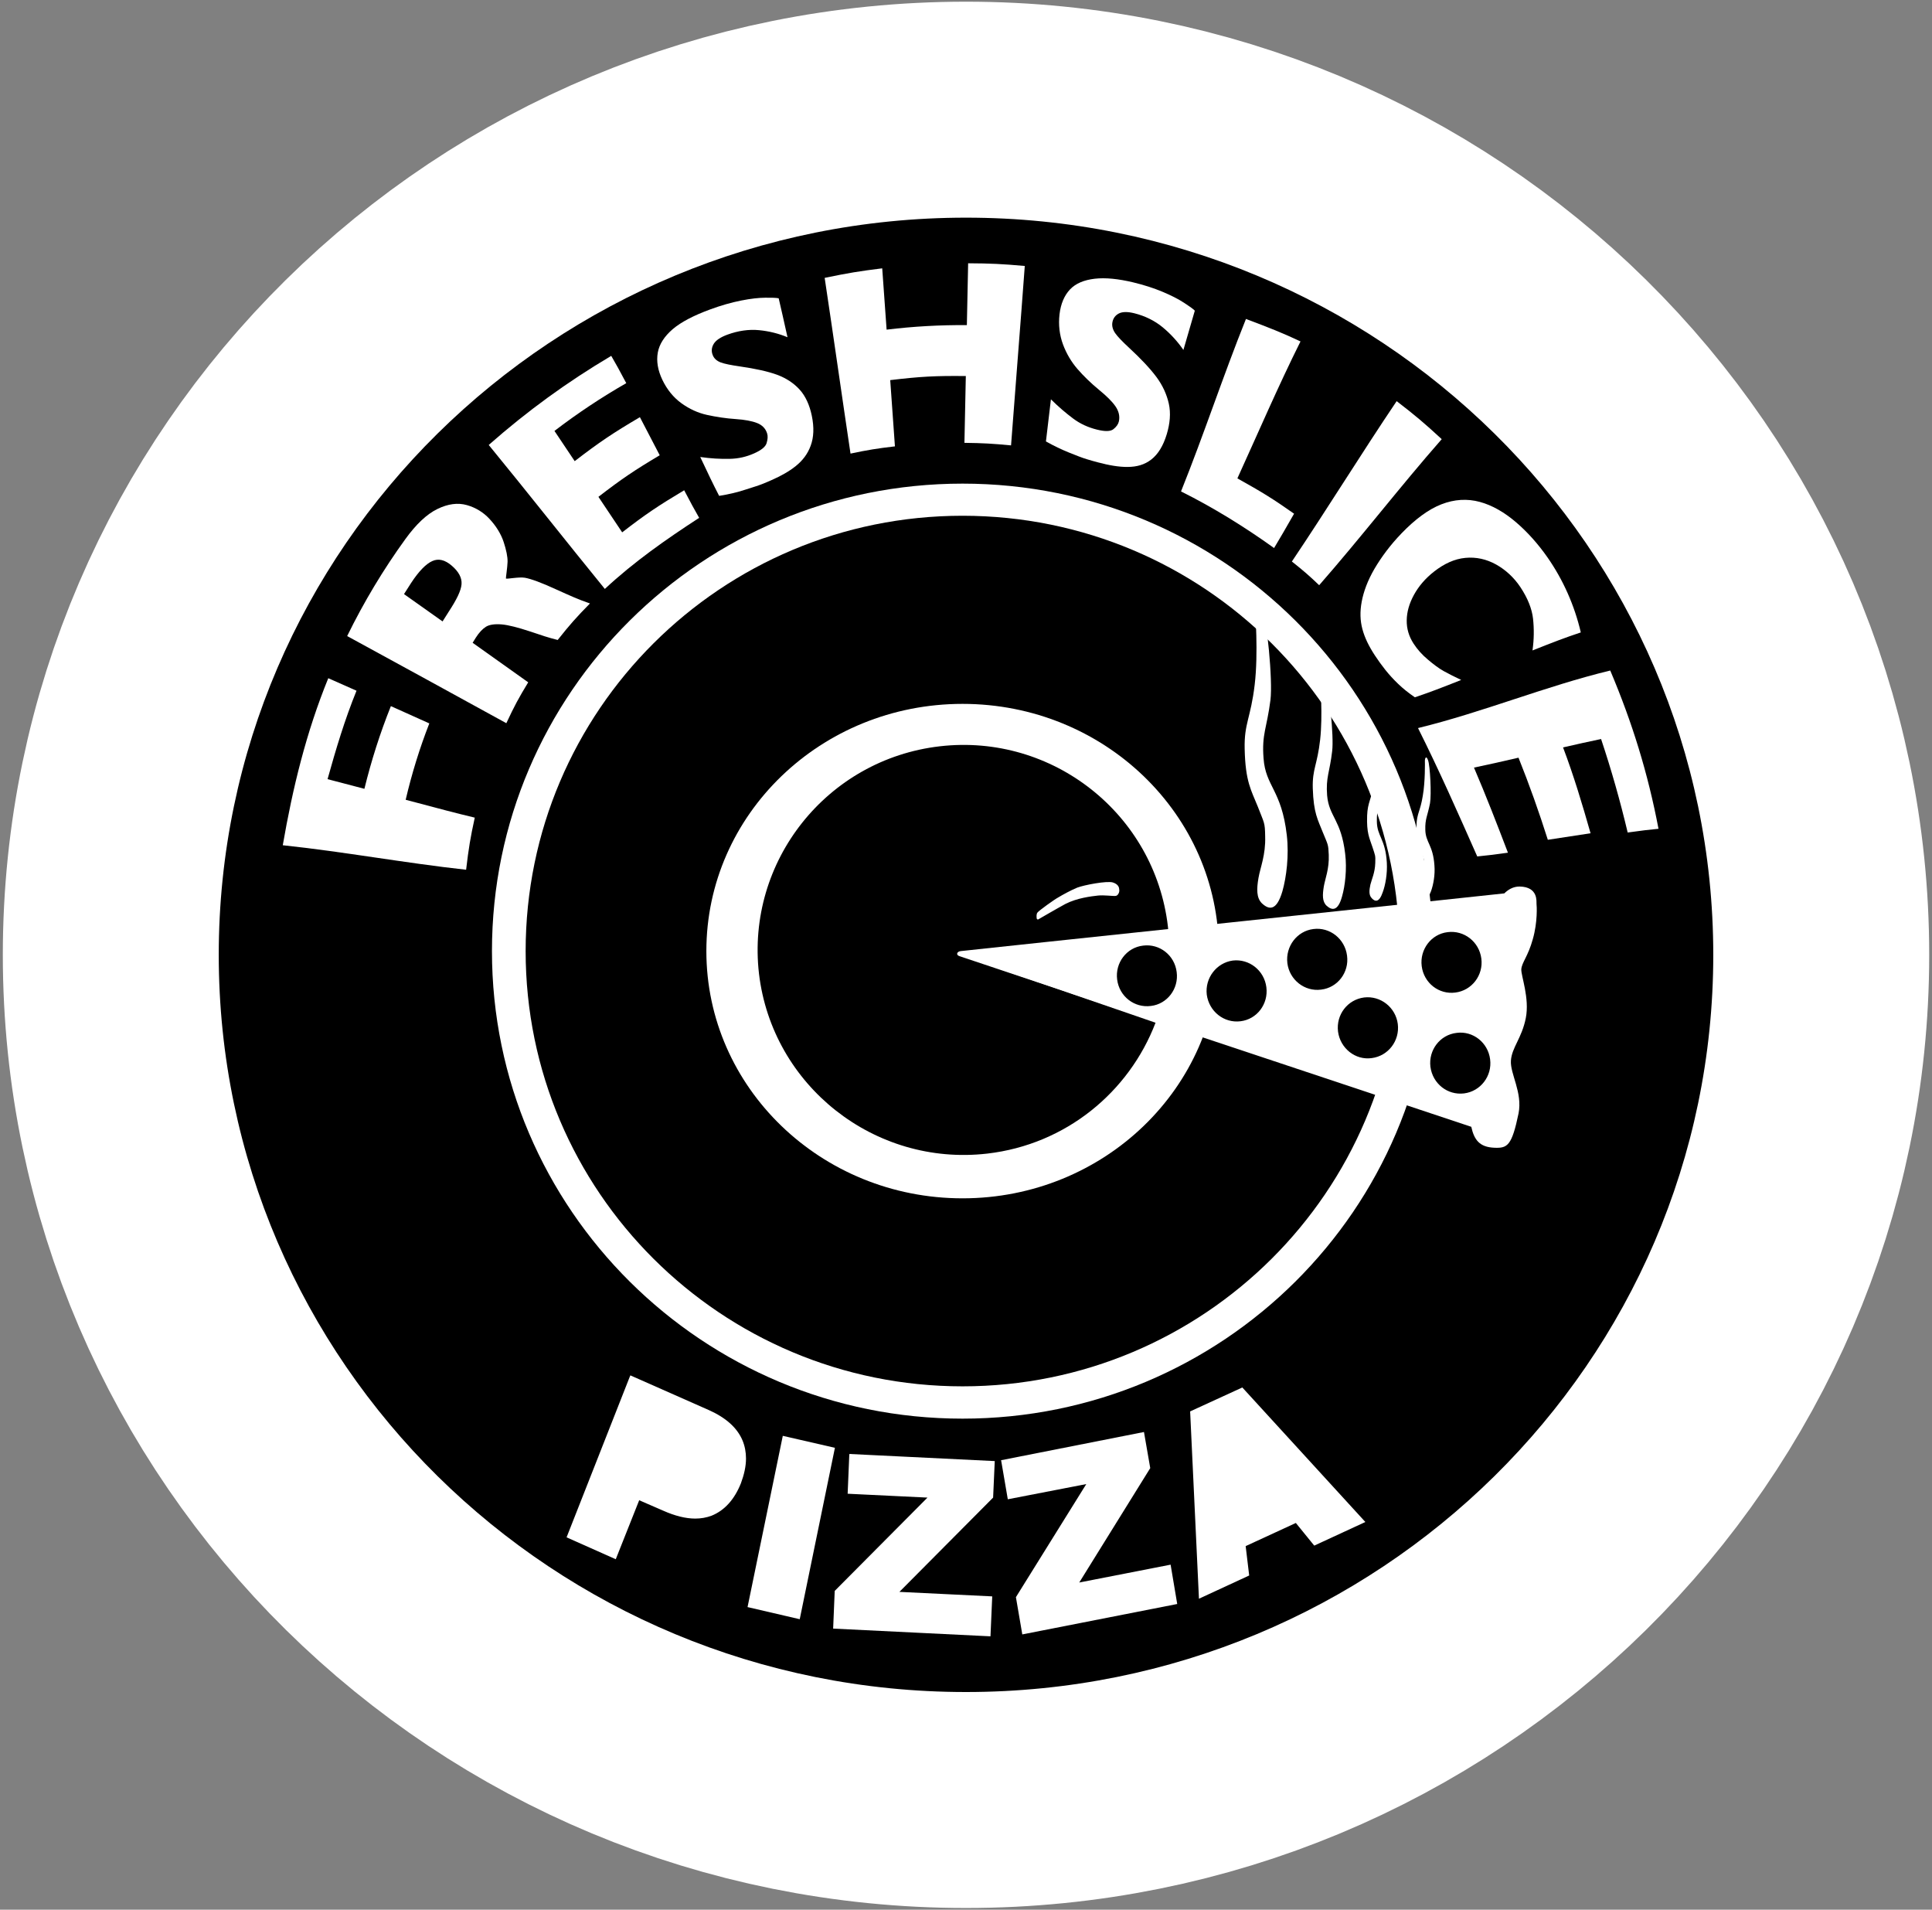 <svg width="85" height="84" viewBox="0 0 85 84" fill="none" xmlns="http://www.w3.org/2000/svg">
<rect x="0" y="0" width="85" height="84" fill="#808080" stroke="none"/>
<g clip-path="url(#clip0_552_909)">
<path fillRule="evenodd" clipRule="evenodd" d="M75.377 42.002C75.377 59.911 60.66 74.426 42.499 74.426C24.337 74.426 9.624 59.911 9.624 42.002C9.624 24.09 24.337 9.574 42.499 9.574C60.66 9.574 75.377 24.09 75.377 42.002Z" fill="white" style="fill:white;fill-opacity:1;"/>
<path fillRule="evenodd" clipRule="evenodd" d="M75.377 42.002C75.377 59.911 60.66 74.426 42.499 74.426C24.337 74.426 9.624 59.911 9.624 42.002C9.624 24.09 24.337 9.574 42.499 9.574C60.66 9.574 75.377 24.09 75.377 42.002Z" stroke="white" style="stroke:white;stroke-opacity:1;" stroke-width="19"/>
<path fillRule="evenodd" clipRule="evenodd" d="M75.377 42.002C75.377 59.911 60.66 74.426 42.499 74.426C24.337 74.426 9.624 59.911 9.624 42.002C9.624 24.09 24.337 9.574 42.499 9.574C60.66 9.574 75.377 24.09 75.377 42.002Z" fill="#00A84F" style="fill:#00A84F;fill:color(display-p3 0 0.659 0.31);fill-opacity:1;"/>
<path fillRule="evenodd" clipRule="evenodd" d="M42.348 10.751C25.114 10.751 11.148 24.665 11.148 41.835C11.148 59.004 25.114 72.92 42.348 72.92C59.586 72.92 73.552 59.004 73.552 41.835C73.552 24.665 59.586 10.751 42.348 10.751Z" fill="#00A84F" style="fill:#00A84F;fill:color(display-p3 0 0.659 0.31);fill-opacity:1;"/>
<path fillRule="evenodd" clipRule="evenodd" d="M42.348 21.273C30.915 21.273 21.644 30.478 21.644 41.835C21.644 53.19 30.915 62.401 42.348 62.401C53.787 62.401 63.049 53.19 63.049 41.835C63.049 30.478 53.787 21.273 42.348 21.273Z" fill="white" style="fill:white;fill-opacity:1;"/>
<path fillRule="evenodd" clipRule="evenodd" d="M61.575 41.835C61.575 52.409 52.964 60.98 42.348 60.98C31.733 60.98 23.126 52.409 23.126 41.835C23.126 31.258 31.733 22.686 42.348 22.686C52.964 22.686 61.575 31.258 61.575 41.835Z" fill="#D3313A" style="fill:#D3313A;fill:color(display-p3 0.828 0.192 0.228);fill-opacity:1;"/>
<path fillRule="evenodd" clipRule="evenodd" d="M42.348 30.961C36.118 30.961 31.077 35.828 31.077 41.835C31.077 47.836 36.118 52.71 42.348 52.71C48.575 52.71 53.623 47.836 53.623 41.835C53.623 35.828 48.575 30.961 42.348 30.961Z" fill="white" style="fill:white;fill-opacity:1;"/>
<path fillRule="evenodd" clipRule="evenodd" d="M45.61 40.399C45.622 40.447 45.668 40.447 45.668 40.447C45.668 40.447 46.541 39.941 46.874 39.761C47.391 39.496 48.02 39.424 48.299 39.393C48.57 39.362 48.977 39.424 49.082 39.408C49.189 39.4 49.258 39.242 49.244 39.147C49.24 39.047 49.215 38.898 48.961 38.816C48.698 38.738 47.71 38.924 47.392 39.044C47.082 39.174 46.74 39.365 46.563 39.472C46.385 39.565 45.7 40.061 45.646 40.138C45.587 40.205 45.606 40.341 45.61 40.399ZM49.301 40.023C49.344 40.186 49.215 40.375 48.99 40.564C49.054 40.461 49.094 40.355 49.054 40.275C49.007 40.066 48.684 39.965 48.264 39.983C48.492 40.023 48.658 40.154 48.713 40.355C48.796 40.641 48.559 40.963 48.197 41.065C47.827 41.169 47.465 41.011 47.378 40.714C47.318 40.468 47.465 40.205 47.725 40.066C47.717 40.069 47.71 40.075 47.689 40.075C47.02 40.258 46.542 40.656 46.62 40.945C46.663 41.091 46.853 41.191 47.129 41.22C46.563 41.268 46.12 41.151 46.06 40.903C45.956 40.556 46.611 40.069 47.503 39.829C48.399 39.578 49.206 39.664 49.301 40.023ZM42.422 42.087C42.489 42.111 46.494 43.487 50.839 44.986C49.675 48.029 46.903 50.343 43.431 50.743C38.473 51.311 33.974 47.754 33.392 42.826C32.822 37.882 36.383 33.402 41.345 32.827C46.306 32.252 50.8 35.802 51.382 40.743C51.39 40.839 51.399 40.931 51.409 41.031C46.784 41.471 42.538 41.879 42.465 41.883C42.305 41.9 42.284 42.041 42.422 42.087ZM48.559 40.355C48.603 40.507 48.525 40.679 48.375 40.713C48.232 40.753 48.08 40.658 48.042 40.499C47.996 40.332 48.077 40.177 48.225 40.138C48.365 40.095 48.52 40.195 48.559 40.355Z" fill="#00A84F" style="fill:#00A84F;fill:color(display-p3 0 0.659 0.31);fill-opacity:1;"/>
<path fillRule="evenodd" clipRule="evenodd" d="M62.32 36.288C62.303 36.949 62.418 37.125 62.534 37.473C62.648 37.812 62.665 37.786 62.661 38.078C62.647 38.447 62.524 38.701 62.475 38.911C62.425 39.117 62.397 39.297 62.522 39.409C62.65 39.555 62.816 39.598 62.96 39.199C63.062 38.911 63.143 38.483 63.109 38.069C63.046 37.155 62.722 37.069 62.708 36.503C62.694 36.01 62.805 35.897 62.915 35.33C62.981 34.938 62.92 33.69 62.829 33.441C62.739 33.192 62.689 33.386 62.689 33.45C62.691 33.523 62.708 34.377 62.596 35.009C62.489 35.682 62.337 35.775 62.32 36.288Z" fill="white" style="fill:white;fill-opacity:1;"/>
<path fillRule="evenodd" clipRule="evenodd" d="M57.757 34.674C57.791 35.774 57.981 36.056 58.2 36.614C58.424 37.165 58.441 37.124 58.46 37.602C58.484 38.225 58.3 38.649 58.242 38.994C58.183 39.362 58.17 39.654 58.363 39.838C58.592 40.045 58.86 40.102 59.044 39.434C59.179 38.964 59.265 38.232 59.182 37.556C59.005 36.047 58.472 35.931 58.388 34.991C58.325 34.184 58.502 33.976 58.61 33.037C58.691 32.376 58.475 30.32 58.305 29.906C58.136 29.508 58.067 29.825 58.077 29.94C58.088 30.061 58.2 31.47 58.081 32.535C57.956 33.652 57.732 33.823 57.757 34.674Z" fill="white" style="fill:white;fill-opacity:1;"/>
<path fillRule="evenodd" clipRule="evenodd" d="M60.148 35.876C60.122 36.645 60.246 36.849 60.377 37.244C60.505 37.641 60.519 37.614 60.506 37.961C60.493 38.386 60.35 38.677 60.292 38.91C60.239 39.158 60.217 39.369 60.35 39.508C60.493 39.664 60.674 39.714 60.832 39.253C60.953 38.933 61.041 38.429 61.015 37.949C60.955 36.896 60.581 36.789 60.576 36.125C60.567 35.558 60.696 35.425 60.816 34.769C60.898 34.316 60.842 32.87 60.739 32.582C60.642 32.298 60.576 32.51 60.576 32.592C60.581 32.671 60.598 33.667 60.472 34.399C60.333 35.18 60.172 35.276 60.148 35.876Z" fill="white" style="fill:white;fill-opacity:1;"/>
<path fillRule="evenodd" clipRule="evenodd" d="M54.76 32.934C54.791 34.384 55.046 34.755 55.338 35.481C55.619 36.216 55.654 36.154 55.662 36.793C55.688 37.612 55.447 38.155 55.368 38.618C55.285 39.096 55.274 39.491 55.517 39.732C55.828 40.023 56.162 40.085 56.421 39.203C56.596 38.584 56.717 37.636 56.614 36.738C56.386 34.744 55.678 34.596 55.591 33.355C55.507 32.282 55.74 32.021 55.895 30.787C56.002 29.92 55.735 27.207 55.517 26.677C55.295 26.147 55.2 26.557 55.214 26.712C55.222 26.874 55.368 28.728 55.2 30.126C55.025 31.594 54.735 31.813 54.76 32.934Z" fill="white" style="fill:white;fill-opacity:1;"/>
<path fillRule="evenodd" clipRule="evenodd" d="M66.859 38.995C66.557 38.993 66.335 39.148 66.183 39.297C65.402 39.388 42.434 41.81 42.262 41.836C42.089 41.859 42.051 42.011 42.217 42.059C42.368 42.117 63.24 49.074 64.73 49.564C64.859 50.142 65.095 50.459 65.747 50.485C66.321 50.51 66.514 50.4 66.81 48.975C66.991 48.047 66.436 47.237 66.474 46.654C66.514 46.072 66.954 45.665 67.129 44.781C67.302 43.9 66.917 42.926 66.931 42.634C66.954 42.333 67.228 42.067 67.436 41.315C67.655 40.556 67.612 39.838 67.6 39.752C67.591 39.665 67.686 39.011 66.859 38.995Z" fill="white" style="fill:white;fill-opacity:1;"/>
<path fillRule="evenodd" clipRule="evenodd" d="M51.769 42.757C51.867 43.492 51.352 44.165 50.637 44.248C49.907 44.345 49.244 43.827 49.15 43.088C49.054 42.35 49.568 41.675 50.292 41.594C51.018 41.5 51.678 42.018 51.769 42.757Z" fill="#D3313A" style="fill:#D3313A;fill:color(display-p3 0.828 0.192 0.228);fill-opacity:1;"/>
<path fillRule="evenodd" clipRule="evenodd" d="M55.715 43.425C55.808 44.164 55.304 44.832 54.58 44.921C53.85 45.014 53.195 44.49 53.093 43.753C53.007 43.016 53.523 42.35 54.236 42.251C54.959 42.165 55.622 42.685 55.715 43.425Z" fill="#D3313A" style="fill:#D3313A;fill:color(display-p3 0.828 0.192 0.228);fill-opacity:1;"/>
<path fillRule="evenodd" clipRule="evenodd" d="M59.265 42.041C59.361 42.773 58.85 43.446 58.121 43.53C57.395 43.625 56.731 43.098 56.639 42.367C56.55 41.629 57.062 40.954 57.782 40.865C58.508 40.77 59.174 41.297 59.265 42.041Z" fill="#D3313A" style="fill:#D3313A;fill:color(display-p3 0.828 0.192 0.228);fill-opacity:1;"/>
<path fillRule="evenodd" clipRule="evenodd" d="M65.173 42.164C65.268 42.896 64.756 43.57 64.026 43.659C63.302 43.753 62.644 43.238 62.549 42.496C62.457 41.766 62.964 41.088 63.687 41.002C64.414 40.907 65.078 41.426 65.173 42.164Z" fill="#D3313A" style="fill:#D3313A;fill:color(display-p3 0.828 0.192 0.228);fill-opacity:1;"/>
<path fillRule="evenodd" clipRule="evenodd" d="M61.497 45.041C61.59 45.781 61.075 46.45 60.349 46.542C59.625 46.644 58.965 46.107 58.868 45.377C58.775 44.635 59.286 43.968 60.016 43.875C60.738 43.789 61.402 44.309 61.497 45.041Z" fill="#D3313A" style="fill:#D3313A;fill:color(display-p3 0.828 0.192 0.228);fill-opacity:1;"/>
<path fillRule="evenodd" clipRule="evenodd" d="M65.559 46.596C65.655 47.334 65.136 48.004 64.414 48.095C63.686 48.184 63.031 47.669 62.932 46.922C62.844 46.188 63.355 45.517 64.083 45.433C64.802 45.335 65.466 45.857 65.559 46.596Z" fill="#D3313A" style="fill:#D3313A;fill:color(display-p3 0.828 0.192 0.228);fill-opacity:1;"/>
<path fillRule="evenodd" clipRule="evenodd" d="M28.641 64.483L29.14 64.706C29.535 64.876 29.842 64.929 30.061 64.852C30.277 64.788 30.427 64.627 30.518 64.406C30.604 64.187 30.604 63.967 30.53 63.751C30.456 63.538 30.221 63.345 29.842 63.176L29.256 62.922L28.641 64.483ZM27.766 60.584L31.168 62.09C31.901 62.418 32.38 62.851 32.607 63.39C32.83 63.925 32.802 64.54 32.53 65.219C32.249 65.932 31.828 66.391 31.273 66.612C30.716 66.832 30.021 66.755 29.208 66.391L28.089 65.899L27.065 68.49L25.005 67.589L27.766 60.584Z" fill="white" style="fill:white;fill-opacity:1;"/>
<path fillRule="evenodd" clipRule="evenodd" d="M29.168 64.645C29.444 64.757 29.664 64.823 29.842 64.817C29.916 64.817 29.983 64.816 30.037 64.788C30.233 64.721 30.371 64.585 30.456 64.381C30.497 64.271 30.518 64.165 30.518 64.058C30.518 63.967 30.502 63.871 30.466 63.776C30.4 63.589 30.194 63.4 29.811 63.237L29.29 63.011L28.729 64.446L29.168 64.645ZM29.121 64.757L28.608 64.539L28.556 64.516L29.221 62.834L29.866 63.12C30.254 63.287 30.502 63.487 30.59 63.732C30.633 63.839 30.65 63.947 30.65 64.058C30.65 64.187 30.625 64.307 30.579 64.427C30.483 64.663 30.319 64.833 30.087 64.913C30.012 64.934 29.922 64.948 29.842 64.948C29.642 64.948 29.393 64.889 29.121 64.757ZM25.091 67.556L27.806 60.678L31.138 62.155C31.862 62.478 32.328 62.898 32.544 63.414C32.638 63.647 32.69 63.895 32.69 64.153C32.69 64.479 32.613 64.826 32.465 65.191C32.19 65.887 31.788 66.337 31.251 66.552C31.047 66.627 30.828 66.663 30.587 66.663C30.194 66.663 29.737 66.552 29.224 66.337L28.047 65.81L27.022 68.403L25.091 67.556ZM24.927 67.622L27.704 60.566L27.734 60.498L31.19 62.026C31.94 62.361 32.435 62.806 32.667 63.358C32.771 63.607 32.821 63.878 32.821 64.153C32.821 64.496 32.741 64.856 32.597 65.245C32.311 65.959 31.876 66.442 31.302 66.672C31.08 66.754 30.842 66.797 30.587 66.797C30.164 66.797 29.69 66.677 29.175 66.448L28.122 65.99L27.091 68.585L24.927 67.622Z" fill="white" style="fill:white;fill-opacity:1;"/>
<path fillRule="evenodd" clipRule="evenodd" d="M34.487 63.237L36.659 63.735L35.13 71.151L32.963 70.646L34.487 63.237Z" fill="white" style="fill:white;fill-opacity:1;"/>
<path fillRule="evenodd" clipRule="evenodd" d="M33.044 70.593L35.073 71.065L36.578 63.783L34.537 63.312L33.044 70.593ZM32.889 70.69L34.427 63.22L34.439 63.157L36.733 63.684L35.185 71.223L32.889 70.69Z" fill="white" style="fill:white;fill-opacity:1;"/>
<path fillRule="evenodd" clipRule="evenodd" d="M37.439 64.024L43.693 64.319L43.629 65.839L39.421 70.077L43.578 70.283L43.514 71.901L36.725 71.58L36.787 70.008L40.956 65.813L37.364 65.641L37.439 64.024Z" fill="white" style="fill:white;fill-opacity:1;"/>
<path fillRule="evenodd" clipRule="evenodd" d="M37.438 65.578L41.111 65.754L36.857 70.035L36.793 71.515L43.447 71.842L43.513 70.34L39.262 70.138L43.559 65.81L43.629 64.393L37.5 64.088L37.438 65.578ZM36.655 71.636L36.724 69.978L40.805 65.874L37.293 65.704L37.364 64.016L37.371 63.955L43.765 64.268L43.693 65.874L39.57 70.021L43.654 70.219L43.577 71.976L36.655 71.636Z" fill="white" style="fill:white;fill-opacity:1;"/>
<path fillRule="evenodd" clipRule="evenodd" d="M44.116 64.277L50.277 63.071L50.541 64.568L47.347 69.702L51.441 68.903L51.722 70.507L45.037 71.812L44.768 70.265L47.924 65.185L44.388 65.874L44.116 64.277Z" fill="white" style="fill:white;fill-opacity:1;"/>
<path fillRule="evenodd" clipRule="evenodd" d="M44.844 70.27L45.098 71.737L51.645 70.459L51.39 68.978L47.206 69.801L50.471 64.551L50.227 63.157L44.196 64.335L44.451 65.788L48.063 65.084L44.844 70.27ZM44.696 70.253L47.792 65.279L44.339 65.948L44.055 64.29L44.043 64.23L50.33 62.989L50.606 64.577L47.482 69.609L51.502 68.824L51.793 70.554L44.977 71.892L44.696 70.253Z" fill="white" style="fill:white;fill-opacity:1;"/>
<path fillRule="evenodd" clipRule="evenodd" d="M56.002 65.604L54.248 63.434L54.554 66.26L56.002 65.604ZM57.042 66.909L54.735 67.969L54.886 69.262L52.812 70.218L52.43 62.126L54.64 61.111L59.964 66.935L57.834 67.906L57.042 66.909Z" fill="white" style="fill:white;fill-opacity:1;"/>
<path fillRule="evenodd" clipRule="evenodd" d="M54.62 66.165L55.895 65.578L54.344 63.648L54.62 66.165ZM54.161 63.217L56.05 65.561L56.105 65.623L54.499 66.362L54.161 63.217ZM52.503 62.179L54.63 61.187L59.855 66.909L57.856 67.826L57.053 66.827L57.012 66.849L54.657 67.931L54.812 69.221L52.87 70.124L52.503 62.179ZM52.361 62.083L54.657 61.03L60.07 66.947L57.821 67.986L57.012 66.99L54.804 68.008L54.959 69.3L52.749 70.322L52.361 62.083Z" fill="white" style="fill:white;fill-opacity:1;"/>
<path fillRule="evenodd" clipRule="evenodd" d="M18.888 31.82C18.461 32.913 18.115 34.037 17.848 35.179C19.296 35.564 20.04 35.763 20.888 35.965C20.695 36.846 20.619 37.304 20.507 38.257C17.81 37.961 15.139 37.465 12.441 37.179C12.877 34.657 13.473 32.209 14.443 29.832C14.843 30.007 15.106 30.124 15.685 30.382C15.166 31.657 14.78 32.949 14.411 34.272C15.006 34.425 15.345 34.515 16.032 34.697C16.335 33.459 16.723 32.242 17.197 31.06C17.864 31.36 18.218 31.519 18.888 31.82Z" fill="white" style="fill:white;fill-opacity:1;"/>
<path fillRule="evenodd" clipRule="evenodd" d="M19.879 24.885C19.575 24.623 19.292 24.555 19.017 24.68C18.742 24.804 18.426 25.124 18.083 25.649C17.958 25.84 17.896 25.937 17.775 26.132C18.39 26.568 18.751 26.824 19.471 27.334C19.586 27.148 19.645 27.055 19.764 26.872C20.094 26.365 20.284 25.982 20.306 25.697C20.328 25.418 20.18 25.144 19.879 24.885ZM25.956 26.544C25.352 27.158 25.067 27.479 24.536 28.15C24.11 28.042 23.858 27.957 23.307 27.771C22.808 27.607 22.375 27.491 22.074 27.466C21.775 27.44 21.531 27.474 21.38 27.568C21.231 27.661 21.074 27.827 20.934 28.048C20.878 28.138 20.85 28.183 20.794 28.274C21.948 29.092 22.531 29.507 23.239 30.013C22.819 30.703 22.626 31.061 22.277 31.811C19.944 30.532 17.612 29.25 15.274 27.978C16.006 26.482 16.865 25.05 17.842 23.702C18.306 23.063 18.774 22.618 19.241 22.39C19.71 22.16 20.143 22.105 20.542 22.218C20.937 22.329 21.271 22.542 21.527 22.816C21.83 23.138 22.048 23.499 22.16 23.844C22.271 24.183 22.336 24.486 22.331 24.711C22.325 24.949 22.248 25.438 22.259 25.447C22.296 25.48 22.824 25.368 23.092 25.413C23.358 25.459 23.843 25.637 24.45 25.918C25.128 26.223 25.44 26.367 25.956 26.544Z" fill="white" style="fill:white;fill-opacity:1;"/>
<path fillRule="evenodd" clipRule="evenodd" d="M30.76 22.778C29.297 23.729 27.891 24.713 26.61 25.905C24.896 23.802 23.222 21.67 21.502 19.572C23.2 18.078 24.946 16.806 26.892 15.653C27.113 16.03 27.252 16.287 27.553 16.854C26.454 17.483 25.398 18.186 24.394 18.955C24.724 19.445 24.909 19.722 25.284 20.284C26.383 19.439 26.96 19.053 28.153 18.35C28.497 19.009 28.679 19.359 29.025 20.025C27.898 20.696 27.356 21.062 26.328 21.854C26.769 22.515 26.988 22.845 27.373 23.416C28.404 22.619 28.952 22.251 30.101 21.565C30.402 22.138 30.54 22.396 30.76 22.778Z" fill="white" style="fill:white;fill-opacity:1;"/>
<path fillRule="evenodd" clipRule="evenodd" d="M35.716 18.287C35.823 18.803 35.802 19.239 35.667 19.604C35.533 19.971 35.313 20.256 35.012 20.499C34.713 20.74 34.352 20.938 33.947 21.117C33.833 21.167 33.692 21.23 33.525 21.295C33.361 21.36 33.139 21.427 32.784 21.541C32.427 21.657 32.048 21.748 31.639 21.811C31.355 21.259 31.177 20.886 30.808 20.102C31.266 20.168 31.693 20.191 32.097 20.183C32.493 20.175 32.835 20.094 33.173 19.945C33.489 19.805 33.678 19.656 33.727 19.493C33.777 19.328 33.789 19.183 33.75 19.064C33.681 18.846 33.529 18.693 33.306 18.607C33.085 18.52 32.771 18.461 32.378 18.434C31.938 18.405 31.509 18.339 31.104 18.25C30.703 18.162 30.329 17.989 29.982 17.739C29.635 17.489 29.345 17.136 29.141 16.707C28.941 16.288 28.873 15.887 28.94 15.51C29.006 15.135 29.236 14.788 29.598 14.477C29.969 14.161 30.535 13.871 31.232 13.615C31.72 13.434 32.184 13.303 32.611 13.219C33.037 13.134 33.389 13.097 33.673 13.095C33.953 13.092 34.146 13.098 34.259 13.121C34.389 13.678 34.472 14.05 34.647 14.834C34.269 14.676 33.846 14.566 33.395 14.523C32.948 14.479 32.476 14.547 32.003 14.72C31.701 14.831 31.493 14.969 31.4 15.127C31.304 15.286 31.291 15.452 31.355 15.615C31.413 15.767 31.534 15.875 31.706 15.941C31.877 16.006 32.173 16.063 32.553 16.118C33.225 16.215 33.779 16.335 34.187 16.484C34.591 16.633 34.929 16.859 35.182 17.139C35.44 17.422 35.619 17.819 35.716 18.287Z" fill="white" style="fill:white;fill-opacity:1;"/>
<path fillRule="evenodd" clipRule="evenodd" d="M44.482 19.591C43.663 19.513 43.25 19.489 42.431 19.479C42.447 18.687 42.462 17.964 42.492 16.541C41.155 16.526 40.486 16.562 39.166 16.72C39.267 18.13 39.318 18.846 39.373 19.634C38.576 19.727 38.184 19.791 37.419 19.952C37.034 17.377 36.67 14.798 36.282 12.223C37.301 12.011 37.807 11.927 38.814 11.803C38.867 12.541 38.913 13.19 39.007 14.5C40.178 14.358 41.359 14.291 42.538 14.301C42.566 12.979 42.58 12.324 42.594 11.581C43.592 11.586 44.089 11.61 45.086 11.699C44.893 14.331 44.679 16.96 44.482 19.591Z" fill="white" style="fill:white;fill-opacity:1;"/>
<path fillRule="evenodd" clipRule="evenodd" d="M51.333 19.098C51.176 19.618 50.945 19.985 50.651 20.213C50.356 20.442 50.016 20.536 49.613 20.539C49.221 20.543 48.788 20.466 48.303 20.337C48.17 20.302 48.003 20.257 47.803 20.195C47.612 20.137 47.355 20.037 47.031 19.906C46.709 19.776 46.369 19.615 46.017 19.417C46.086 18.823 46.134 18.418 46.236 17.565C46.567 17.892 46.895 18.172 47.212 18.409C47.529 18.646 47.876 18.801 48.258 18.896C48.611 18.985 48.857 18.982 48.986 18.878C49.12 18.771 49.2 18.657 49.227 18.532C49.276 18.305 49.22 18.081 49.074 17.87C48.927 17.658 48.681 17.416 48.36 17.154C47.999 16.857 47.676 16.544 47.406 16.233C47.137 15.922 46.92 15.56 46.768 15.152C46.615 14.742 46.56 14.287 46.615 13.82C46.669 13.364 46.826 12.997 47.074 12.733C47.325 12.467 47.69 12.316 48.164 12.26C48.634 12.206 49.204 12.264 49.859 12.421C50.332 12.534 50.765 12.675 51.15 12.836C51.537 12.998 51.851 13.161 52.094 13.319C52.327 13.469 52.489 13.585 52.567 13.665C52.403 14.222 52.293 14.597 52.065 15.393C51.822 15.037 51.513 14.695 51.158 14.4C50.804 14.106 50.376 13.898 49.913 13.781C49.607 13.704 49.377 13.71 49.225 13.789C49.068 13.871 48.972 14.003 48.941 14.177C48.911 14.339 48.957 14.499 49.064 14.655C49.169 14.806 49.377 15.022 49.672 15.295C50.185 15.77 50.596 16.204 50.875 16.579C51.153 16.951 51.333 17.352 51.423 17.756C51.516 18.172 51.475 18.627 51.333 19.098Z" fill="white" style="fill:white;fill-opacity:1;"/>
<path fillRule="evenodd" clipRule="evenodd" d="M56.054 24.106C54.758 23.178 53.389 22.328 51.96 21.616C52.968 19.108 53.81 16.538 54.817 14.03C55.862 14.423 56.423 14.644 57.217 15.018C56.23 16.995 55.357 19.031 54.44 21.042C55.516 21.641 56.01 21.945 56.934 22.596C56.52 23.319 56.33 23.649 56.054 24.106Z" fill="white" style="fill:white;fill-opacity:1;"/>
<path fillRule="evenodd" clipRule="evenodd" d="M58.038 25.741C57.587 25.311 57.349 25.105 56.837 24.699C58.406 22.367 59.877 19.974 61.447 17.645C62.249 18.261 62.649 18.597 63.43 19.317C61.586 21.419 59.88 23.638 58.038 25.741Z" fill="white" style="fill:white;fill-opacity:1;"/>
<path fillRule="evenodd" clipRule="evenodd" d="M62.248 30.672C61.969 30.48 61.725 30.286 61.514 30.082C61.299 29.876 61.115 29.673 60.951 29.468C60.786 29.261 60.635 29.05 60.49 28.831C60.224 28.424 60.041 28.051 59.94 27.673C59.84 27.297 59.827 26.905 59.91 26.462C59.994 26.014 60.173 25.533 60.467 25.026C60.769 24.512 61.167 23.97 61.675 23.446C62.252 22.85 62.84 22.406 63.412 22.184C63.988 21.959 64.556 21.928 65.106 22.077C65.659 22.227 66.191 22.539 66.69 22.964C67.196 23.396 67.662 23.916 68.078 24.51C68.774 25.505 69.273 26.635 69.549 27.818C68.827 28.058 68.369 28.236 67.423 28.611C67.493 28.125 67.495 27.652 67.447 27.211C67.4 26.783 67.212 26.309 66.891 25.826C66.608 25.402 66.242 25.065 65.825 24.832C65.402 24.596 64.945 24.493 64.468 24.539C63.99 24.584 63.536 24.797 63.101 25.135C62.708 25.44 62.412 25.792 62.208 26.165C61.999 26.546 61.896 26.915 61.89 27.282C61.884 27.65 61.983 27.989 62.192 28.311C62.362 28.573 62.569 28.802 62.816 29.009C63.058 29.214 63.291 29.393 63.515 29.518C63.74 29.643 63.997 29.771 64.287 29.909C63.385 30.266 62.949 30.435 62.248 30.672Z" fill="white" style="fill:white;fill-opacity:1;"/>
<path fillRule="evenodd" clipRule="evenodd" d="M64.993 37.672C64.154 35.776 63.316 33.879 62.387 32.025C65.248 31.327 67.981 30.187 70.844 29.494C71.812 31.779 72.504 34.017 72.967 36.455C72.537 36.495 72.248 36.532 71.611 36.619C71.278 35.218 70.897 33.873 70.441 32.507C69.819 32.637 69.471 32.716 68.768 32.876C69.238 34.118 69.615 35.376 69.978 36.652C69.238 36.764 68.844 36.825 68.098 36.939C67.712 35.72 67.284 34.514 66.808 33.328C65.982 33.518 65.571 33.613 64.849 33.764C65.379 34.999 65.864 36.251 66.343 37.507C65.707 37.594 65.419 37.631 64.993 37.672Z" fill="white" style="fill:white;fill-opacity:1;"/>
</g>
<defs>
<clipPath id="clip0_552_909">
<rect width="85" height="84" fill="white" style="fill:white;fill-opacity:1;"/>
</clipPath>
</defs>
</svg>
